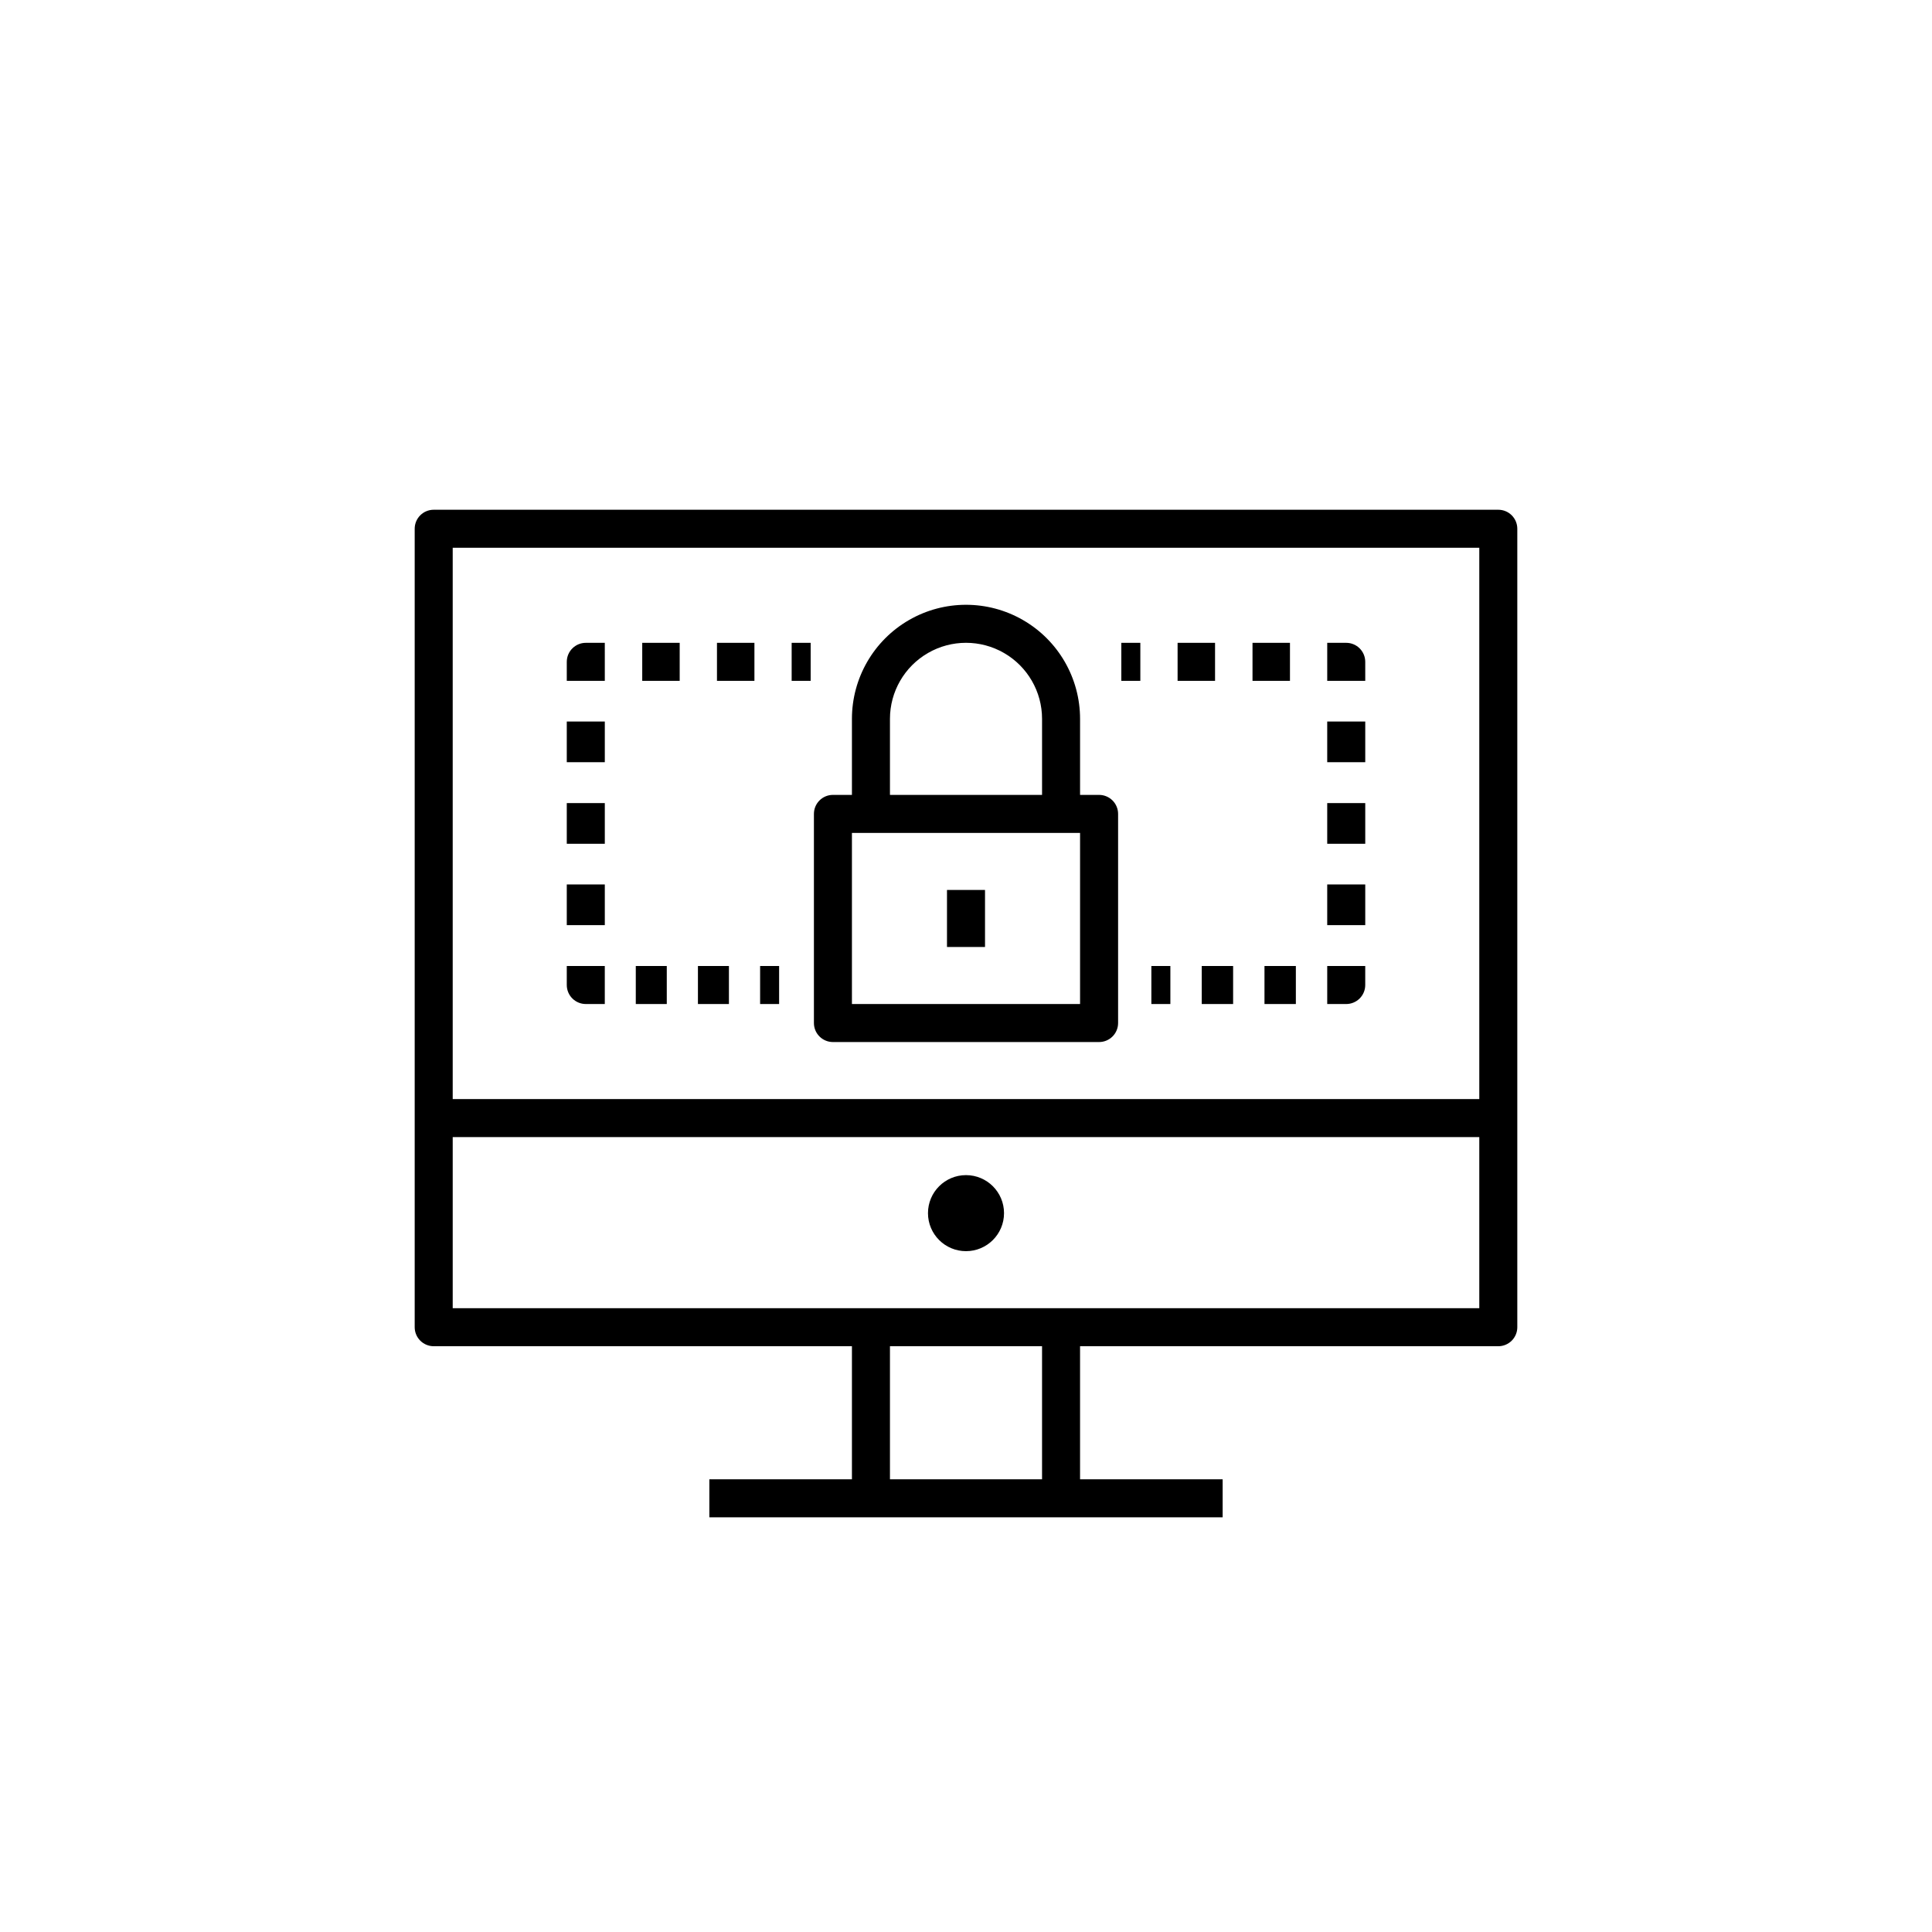 <?xml version="1.0" encoding="UTF-8"?>
<svg width="752pt" height="752pt" version="1.1" viewBox="0 0 752 752" xmlns="http://www.w3.org/2000/svg">
 <g>
  <path d="m583.19 198.41h-414.38c-4.086 0-7.398 3.312-7.398 7.398v310.79c0 1.961 0.781 3.844 2.168 5.231s3.269 2.168 5.231 2.168h162.79v51.797h-55.496v14.801h199.79v-14.801h-55.5v-51.797h162.79c1.965 0 3.848-0.781 5.234-2.168s2.168-3.269 2.168-5.231v-310.79c0-1.961-0.781-3.844-2.168-5.234-1.387-1.387-3.269-2.164-5.234-2.164zm-406.98 14.797h399.58v214.59h-399.58zm229.39 362.59h-59.199v-51.797h59.199zm170.19-66.598h-399.58v-66.598h399.58z"/>
  <path d="m390.8 472.2c0 8.172-6.625 14.797-14.801 14.797-8.172 0-14.797-6.625-14.797-14.797 0-8.176 6.625-14.801 14.797-14.801 8.176 0 14.801 6.625 14.801 14.801"/>
  <path d="m427.8 309.4h-7.402v-29.598c0-15.863-8.461-30.52-22.199-38.449-13.734-7.93-30.66-7.93-44.398 0-13.734 7.93-22.199 22.586-22.199 38.449v29.598h-7.398c-4.086 0-7.398 3.316-7.398 7.402v81.395c0 1.965 0.777 3.848 2.168 5.234 1.387 1.387 3.269 2.168 5.231 2.168h103.6c1.961 0 3.844-0.781 5.231-2.168 1.387-1.387 2.168-3.269 2.168-5.234v-81.395c0-1.965-0.781-3.844-2.168-5.234-1.387-1.387-3.269-2.168-5.231-2.168zm-81.398-29.598c0-10.574 5.641-20.344 14.801-25.633 9.156-5.289 20.441-5.289 29.598 0s14.801 15.059 14.801 25.633v29.598h-59.199zm73.996 111h-88.797v-66.598h88.797z"/>
  <path d="m368.6 346.4h14.801v22.199h-14.801z"/>
  <path d="m295.86 376h7.398v14.801h-7.398z"/>
  <path d="m271.66 376h12.062v14.801h-12.062z"/>
  <path d="m247.47 376h12.062v14.801h-12.062z"/>
  <path d="m220.61 383.4c0 1.961 0.777 3.844 2.164 5.231 1.391 1.387 3.269 2.168 5.234 2.168h7.398v-14.801h-14.797z"/>
  <path d="m220.61 280.84h14.801v15.836h-14.801z"/>
  <path d="m220.61 344.26h14.801v15.836h-14.801z"/>
  <path d="m220.61 312.59h14.801v15.836h-14.801z"/>
  <path d="m220.61 257.61v7.398h14.801l-0.004-14.797h-7.398c-4.086 0-7.398 3.312-7.398 7.398z"/>
  <path d="m279.07 250.21h14.578v14.801h-14.578z"/>
  <path d="m249.98 250.21h14.578v14.801h-14.578z"/>
  <path d="m308.14 250.21h7.398v14.801h-7.398z"/>
  <path d="m436.46 250.21h7.398v14.801h-7.398z"/>
  <path d="m487.52 250.21h14.578v14.801h-14.578z"/>
  <path d="m458.36 250.21h14.578v14.801h-14.578z"/>
  <path d="m524 250.21h-7.398v14.801h14.801l-0.004-7.402c0-1.961-0.777-3.844-2.168-5.231-1.387-1.391-3.269-2.168-5.231-2.168z"/>
  <path d="m516.6 280.84h14.801v15.836h-14.801z"/>
  <path d="m516.6 344.26h14.801v15.836h-14.801z"/>
  <path d="m516.6 312.59h14.801v15.836h-14.801z"/>
  <path d="m516.6 390.8h7.398c1.961 0 3.844-0.781 5.231-2.168 1.391-1.387 2.168-3.269 2.168-5.231v-7.402h-14.797z"/>
  <path d="m467.76 376h12.211v14.801h-12.211z"/>
  <path d="m492.18 376h12.211v14.801h-12.211z"/>
  <path d="m448.15 376h7.398v14.801h-7.398z"/>
 </g>
</svg>
